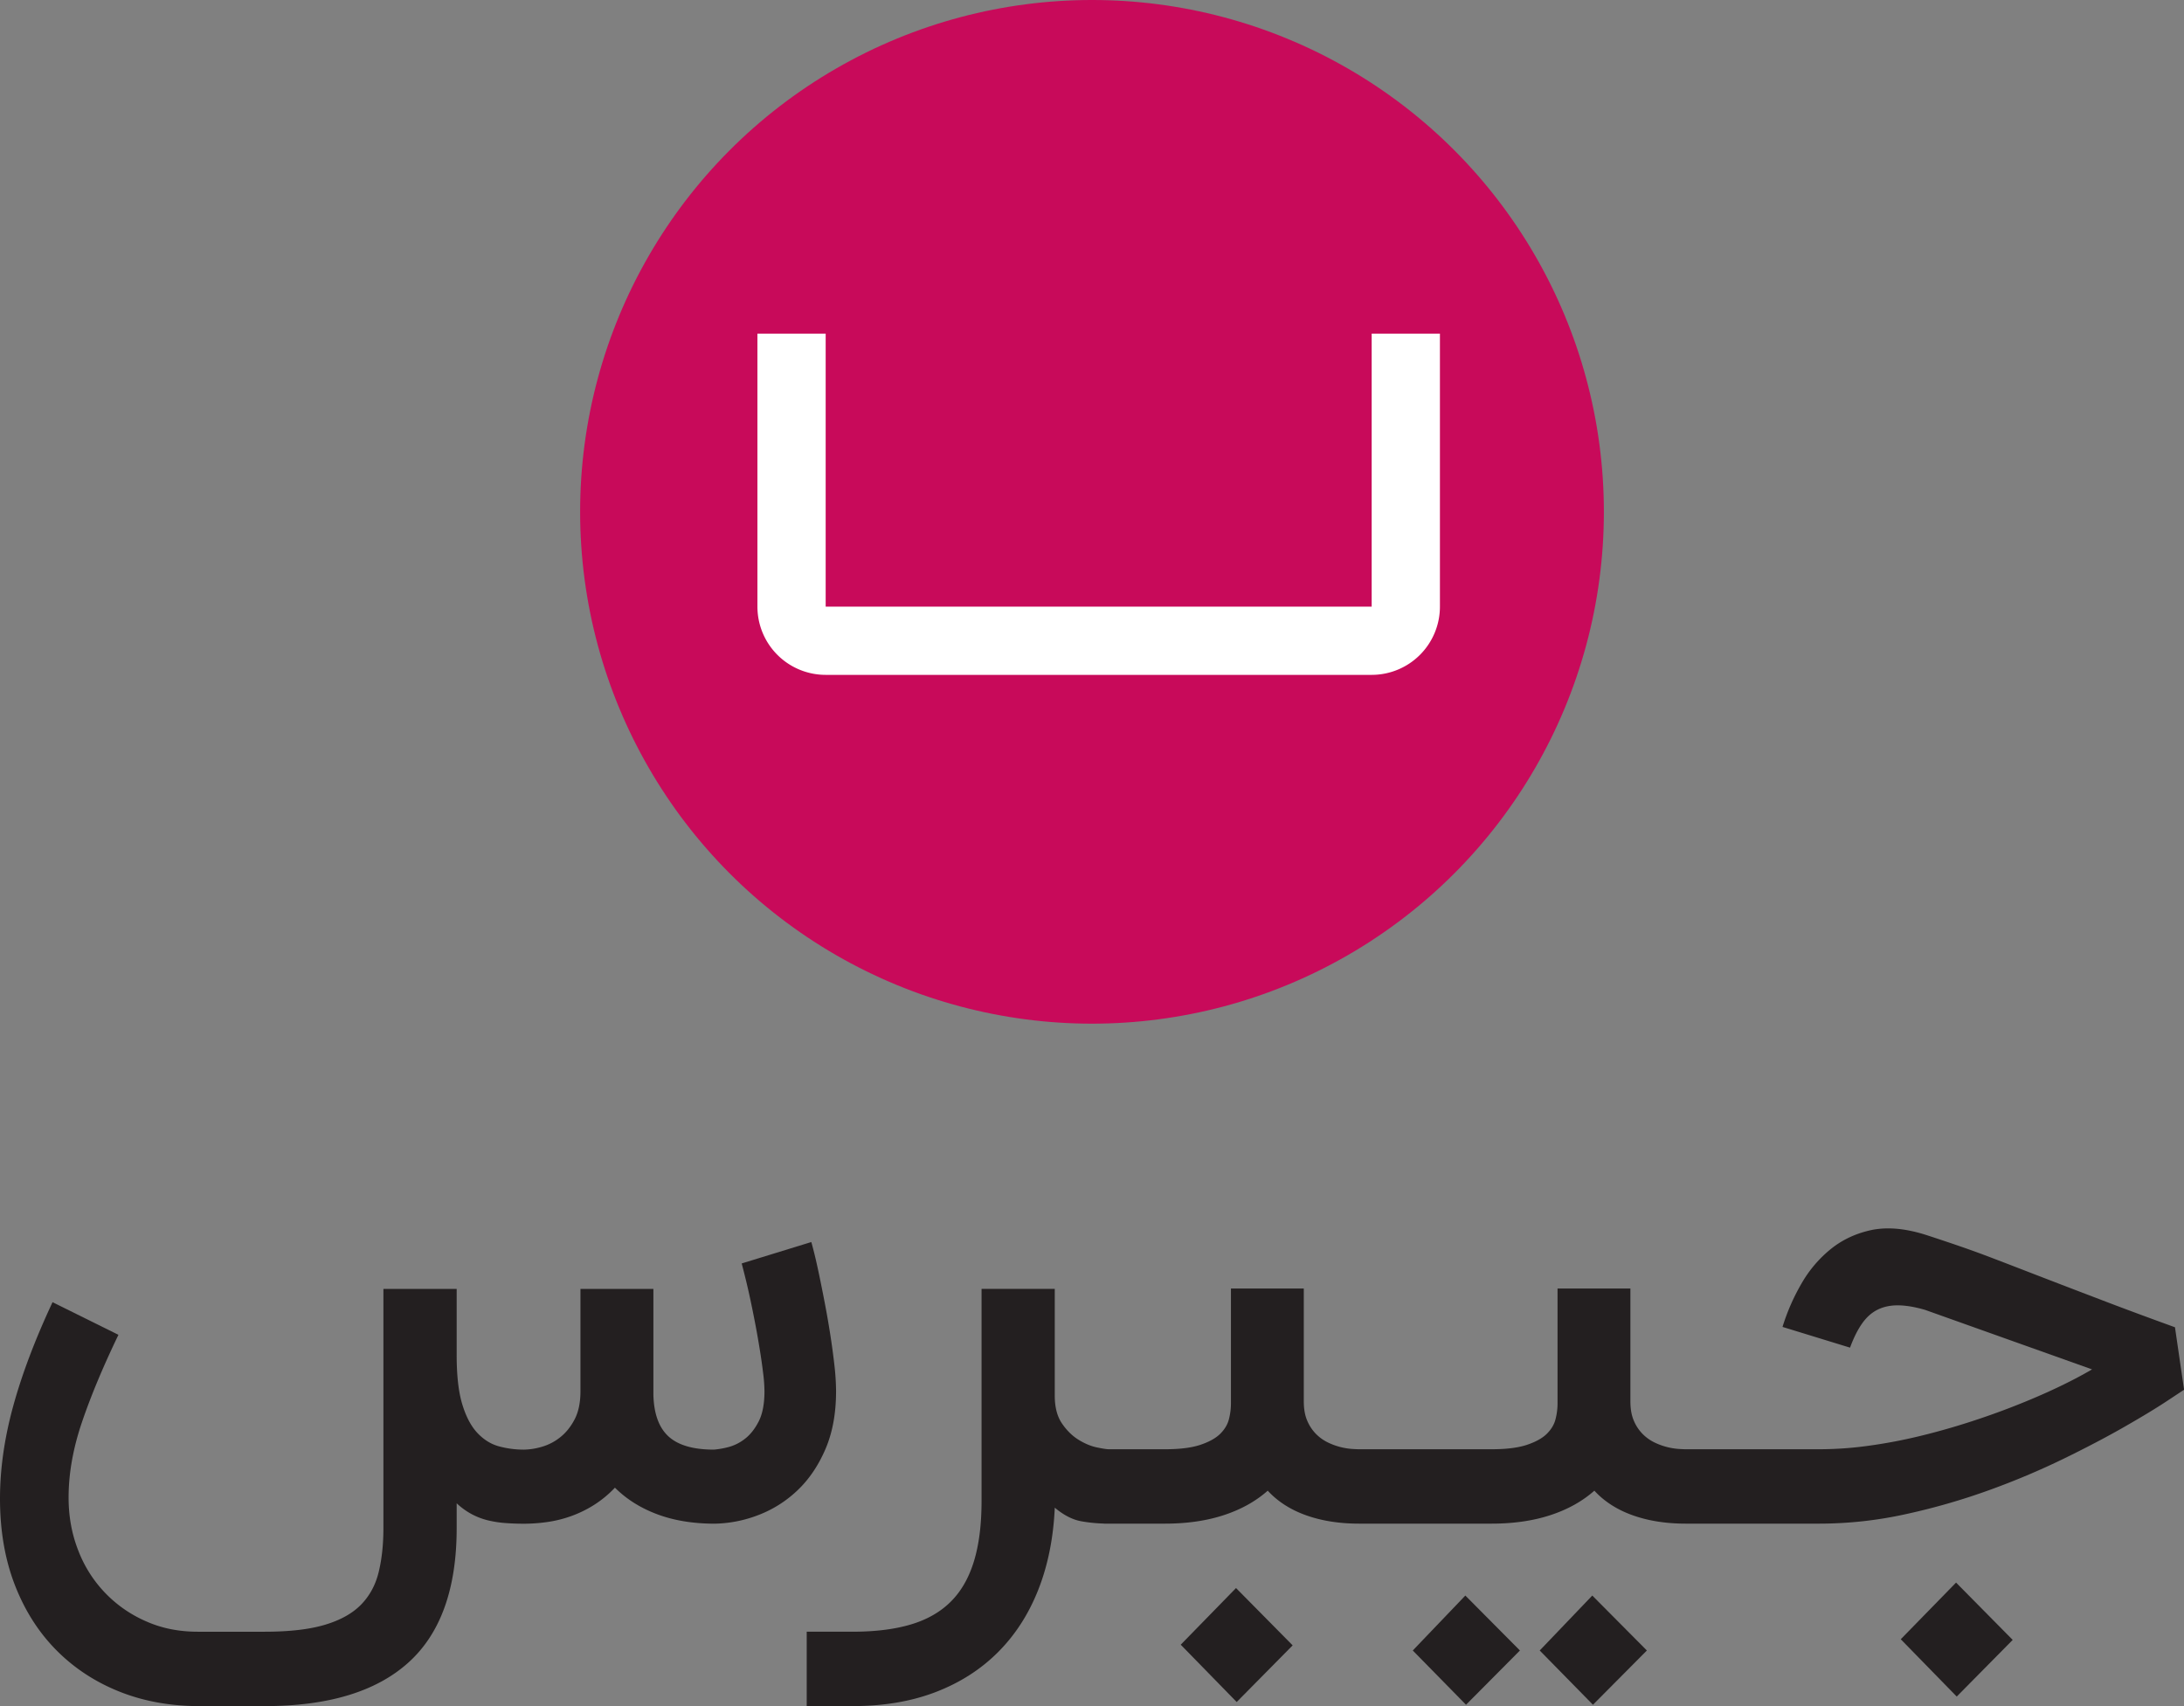 <svg xmlns="http://www.w3.org/2000/svg" viewBox="0 0 3200 2500"><rect x="0" y="0" width="3200" height="2500" fill="#808080" stroke="none"/><defs><style>.cls-1{fill:#c80a5a;}.cls-2{fill:#fff;}.cls-3{fill:#231f20;}</style></defs><title>Jibres-Logo-en-vertical</title><g id="Jibres-icon"><circle id="Circle" class="cls-1" cx="1600" cy="750" r="750"/><path id="Shape" class="cls-2" d="M2009.78,488.89v400h-800v-400h-100v400a100,100,0,0,0,100,100h800a100,100,0,0,0,100-100v-400Z"/></g><g id="Jibres-wordmark"><path class="cls-3" d="M1225,2038.54a351.33,351.33,0,0,0-2.45-38.34q-2.46-21.89-6.13-45.29t-8.09-46.3q-4.41-22.89-8.33-41.57t-7.11-31.36q-3.2-12.69-4.17-15.68l-102,31.36q2,7.47,5.4,21.16t7.11,30.86q3.68,17.17,7.35,36.34t6.61,37.59q3,18.42,4.91,34.34a227.91,227.91,0,0,1,2,26.89q0,27.89-8.58,44.55t-20.59,25.64a67.15,67.15,0,0,1-24.51,11.94,126.2,126.2,0,0,1-20.34,3.49q-45.58,0-66.67-19.42t-22.06-61.23V1888.7H850.49v149.84q0,24.89-8.58,41.31t-21.32,26.39a77.24,77.24,0,0,1-27.21,13.93,97.67,97.67,0,0,1-25.73,4,139.22,139.22,0,0,1-36.28-4.73q-17.64-4.72-31.62-19.42t-22.3-41.81q-8.34-27.12-8.33-72.43V1888.7H561.77v350.45q0,35.83-6.87,64.22t-25.73,47.79q-18.88,19.41-52.94,29.62T387.75,2391h-98q-41.19,0-75-14.93a185.07,185.07,0,0,1-100.25-104.54q-14-35.85-14-77.16,0-52.76,19.61-110.51t53.43-127.94L77,1908.11q-38.23,81.65-57.6,152.08T0,2195.84Q0,2266,21.57,2322t60.54,95.57q39,39.58,92.4,61T292.16,2500h95.59q139.69,0,210.53-63.72t70.84-197.13v-36.34a105.09,105.09,0,0,0,22.06,15.93,101.11,101.11,0,0,0,23.53,9,157.86,157.86,0,0,0,25.49,4q13.23,1,27.45,1a245.56,245.56,0,0,0,34.31-2.49,178.07,178.07,0,0,0,35-8.71,170.19,170.19,0,0,0,33.58-16.43A159.44,159.44,0,0,0,901,2179.91q25.49,25.4,62.26,39.08t83.82,13.69a187.05,187.05,0,0,0,64.22-12.69,171.75,171.75,0,0,0,57.1-36.1q25.24-23.89,40.93-60.23T1225,2038.54Z"/><polygon class="cls-3" points="1730 2410.01 1812 2494 1894 2410.99 1811.02 2327 1730 2410.01"/><polygon class="cls-3" points="2256 2418.5 2334.01 2498 2413 2418.5 2333.02 2338 2256 2418.5"/><polygon class="cls-3" points="2070 2418.5 2148.01 2498 2227 2418.5 2147.02 2338 2070 2418.5"/><polygon class="cls-3" points="2785 2402.01 2867 2486 2949 2402.99 2866.02 2319 2785 2402.01"/><path class="cls-3" d="M3186.78,1944.88q-56.34-20.42-97.48-36.1t-72.24-27.63Q2986,1869.21,2962.2,1860t-45.31-17.42q-21.55-8.22-43.84-15.93T2823.34,1810q-30.86-10-56.82-10a124.42,124.42,0,0,0-22.53,2q-34.78,7-60.74,27.63a179.94,179.94,0,0,0-43.59,51,306.45,306.45,0,0,0-27.92,63.73l98.94,30.37q7.83-21.4,17.64-35.35t23-20.41q13.22-6.46,30.36-6.22t39.19,6.72l244.41,87.12q-23,13.46-51.92,27.14t-62,26.63q-33.06,13-68.81,24.4t-72.25,20.16a744.39,744.39,0,0,1-73.23,13.69,527.21,527.21,0,0,1-71,5H2469.7c-2.29,0-5.88-.16-10.77-.5a97.53,97.53,0,0,1-34.78-9.45,63.64,63.64,0,0,1-17.14-12.2,61.61,61.61,0,0,1-13-19.42q-5.15-11.68-5.15-28.63V1888.12H2282.11V2056.9a92.76,92.76,0,0,1-2.94,22.65q-2.94,11.7-12.74,21.41t-29.14,16.18q-19.36,6.48-51.68,6.47H1991.16c-2.29,0-5.88-.16-10.77-.5a97.53,97.53,0,0,1-34.78-9.45,63.64,63.64,0,0,1-17.14-12.2,61.61,61.61,0,0,1-13-19.42q-5.15-11.68-5.15-28.63V1888.12H1803.57V2056.9a92.76,92.76,0,0,1-2.94,22.65q-2.94,11.7-12.74,21.41t-29.14,16.18q-19.35,6.48-51.68,6.47h-82.28q-4.9,0-17.88-2.74t-26.7-11.2q-13.71-8.46-24.24-23.89T1545.44,2045V1888.62H1438.17v310.67q0,52.27-11.27,88.87t-34.28,59.24q-23,22.65-58.53,33.11t-84.5,10.46H1182v109h67.59q67.61,0,121-20.41t91.35-58.25q38-37.85,59.26-91.61t24.25-120.48q19.57,16.42,38.69,19.91a220.7,220.7,0,0,0,33.31,3.37v.12h89.63q48,0,86-12.45t64.41-35.85q22,23.9,56.32,36.1t77.39,12.2h194.45q48,0,86-12.45t64.4-35.85q22,23.9,56.33,36.1t77.39,12.2h196.41a588.56,588.56,0,0,0,126.61-14,957.62,957.62,0,0,0,121.72-35.09,1117,1117,0,0,0,109.23-46.06q50.94-24.89,89.14-46.8t61.23-37.09q23-15.18,26-17.17Z"/></g></svg>